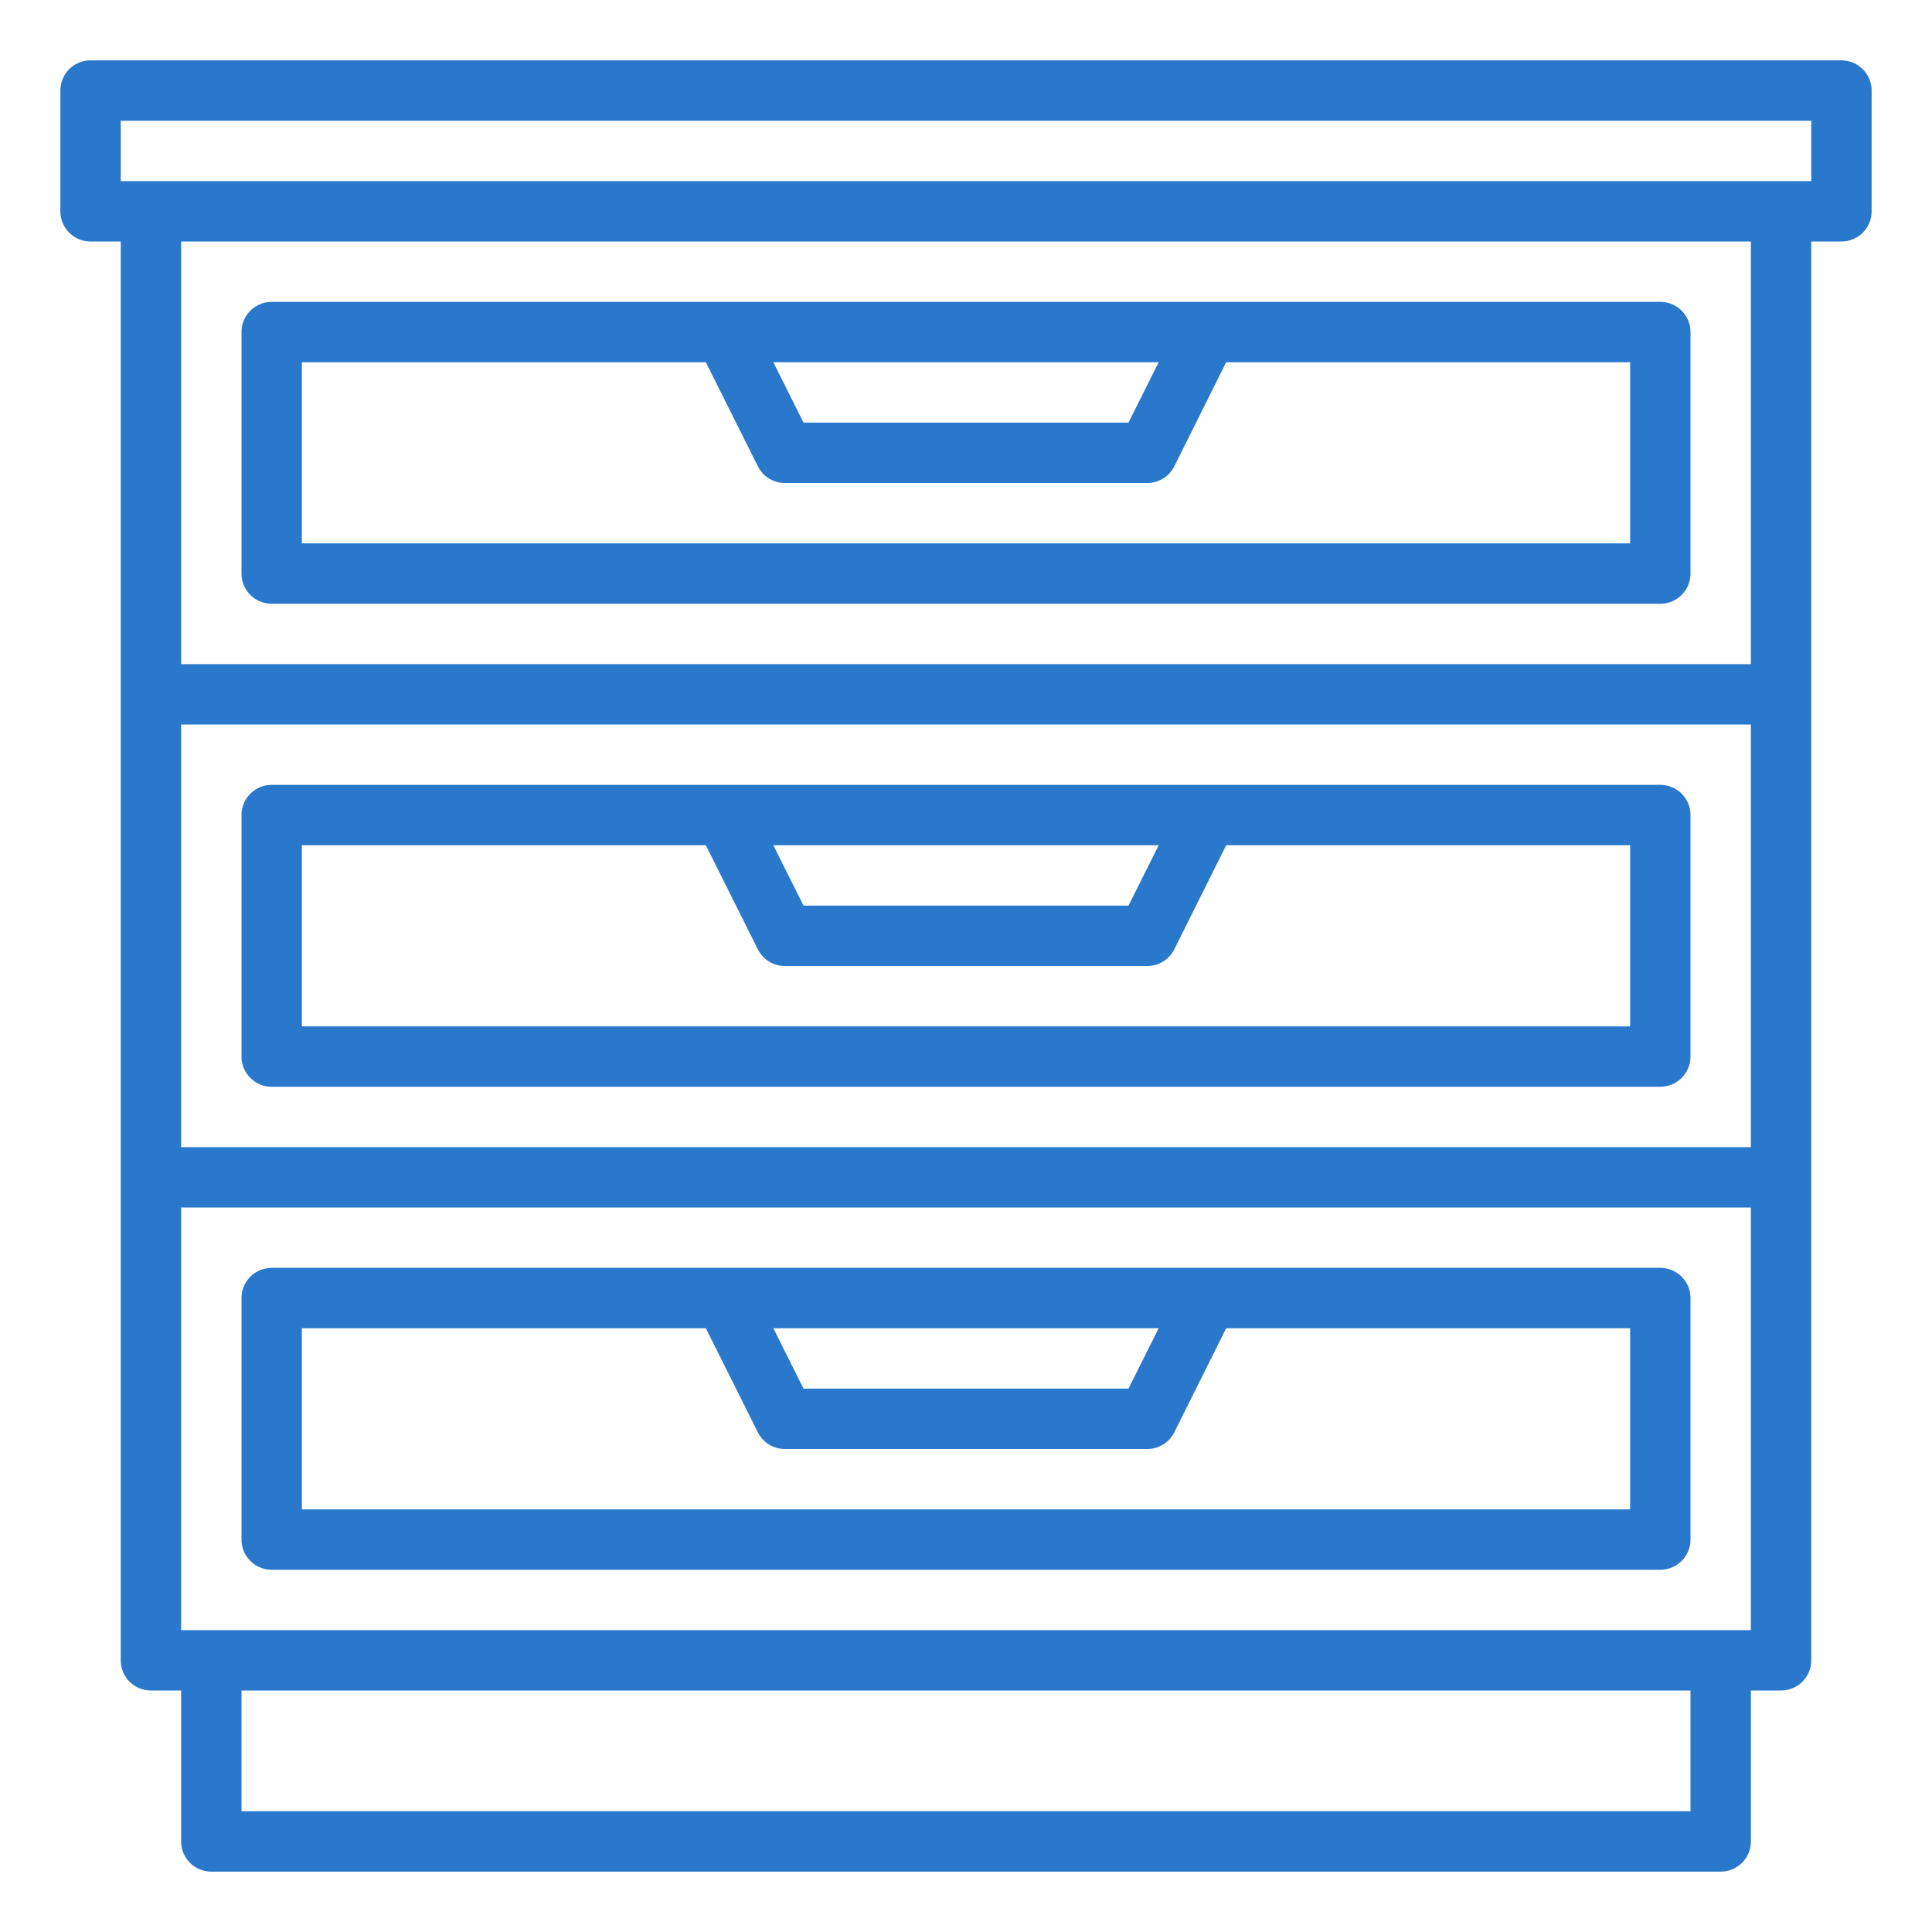 <?xml version="1.0"?>
<svg xmlns="http://www.w3.org/2000/svg" id="Outline" viewBox="0 0 64 64" width="512px" height="512px"><g><path d="M2,7A1,1,0,0,0,3,8H4V55a1,1,0,0,0,1,1H6v5a1,1,0,0,0,1,1H57a1,1,0,0,0,1-1V56h1a1,1,0,0,0,1-1V8h1a1,1,0,0,0,1-1V3a1,1,0,0,0-1-1H3A1,1,0,0,0,2,3ZM58,38H6V24H58ZM56,60H8V56H56Zm2-6H6V40H58Zm0-32H6V8H58ZM4,4H60V6H4Z" data-original="#000000" class="active-path" data-old_color="#000000" fill="#2978CC"/><path d="M9,20H55a1,1,0,0,0,1-1V11a1,1,0,0,0-1-1H9a1,1,0,0,0-1,1v8A1,1,0,0,0,9,20Zm29.382-8-1,2H26.618l-1-2ZM10,12H23.382l1.723,3.447A1,1,0,0,0,26,16H38a1,1,0,0,0,.9-.553L40.618,12H54v6H10Z" data-original="#000000" class="active-path" data-old_color="#000000" fill="#2978CC"/><path d="M9,36H55a1,1,0,0,0,1-1V27a1,1,0,0,0-1-1H9a1,1,0,0,0-1,1v8A1,1,0,0,0,9,36Zm29.382-8-1,2H26.618l-1-2ZM10,28H23.382l1.723,3.447A1,1,0,0,0,26,32H38a1,1,0,0,0,.9-.553L40.618,28H54v6H10Z" data-original="#000000" class="active-path" data-old_color="#000000" fill="#2978CC"/><path d="M9,52H55a1,1,0,0,0,1-1V43a1,1,0,0,0-1-1H9a1,1,0,0,0-1,1v8A1,1,0,0,0,9,52Zm29.382-8-1,2H26.618l-1-2ZM10,44H23.382l1.723,3.447A1,1,0,0,0,26,48H38a1,1,0,0,0,.9-.553L40.618,44H54v6H10Z" data-original="#000000" class="active-path" data-old_color="#000000" fill="#2978CC"/></g> </svg>
